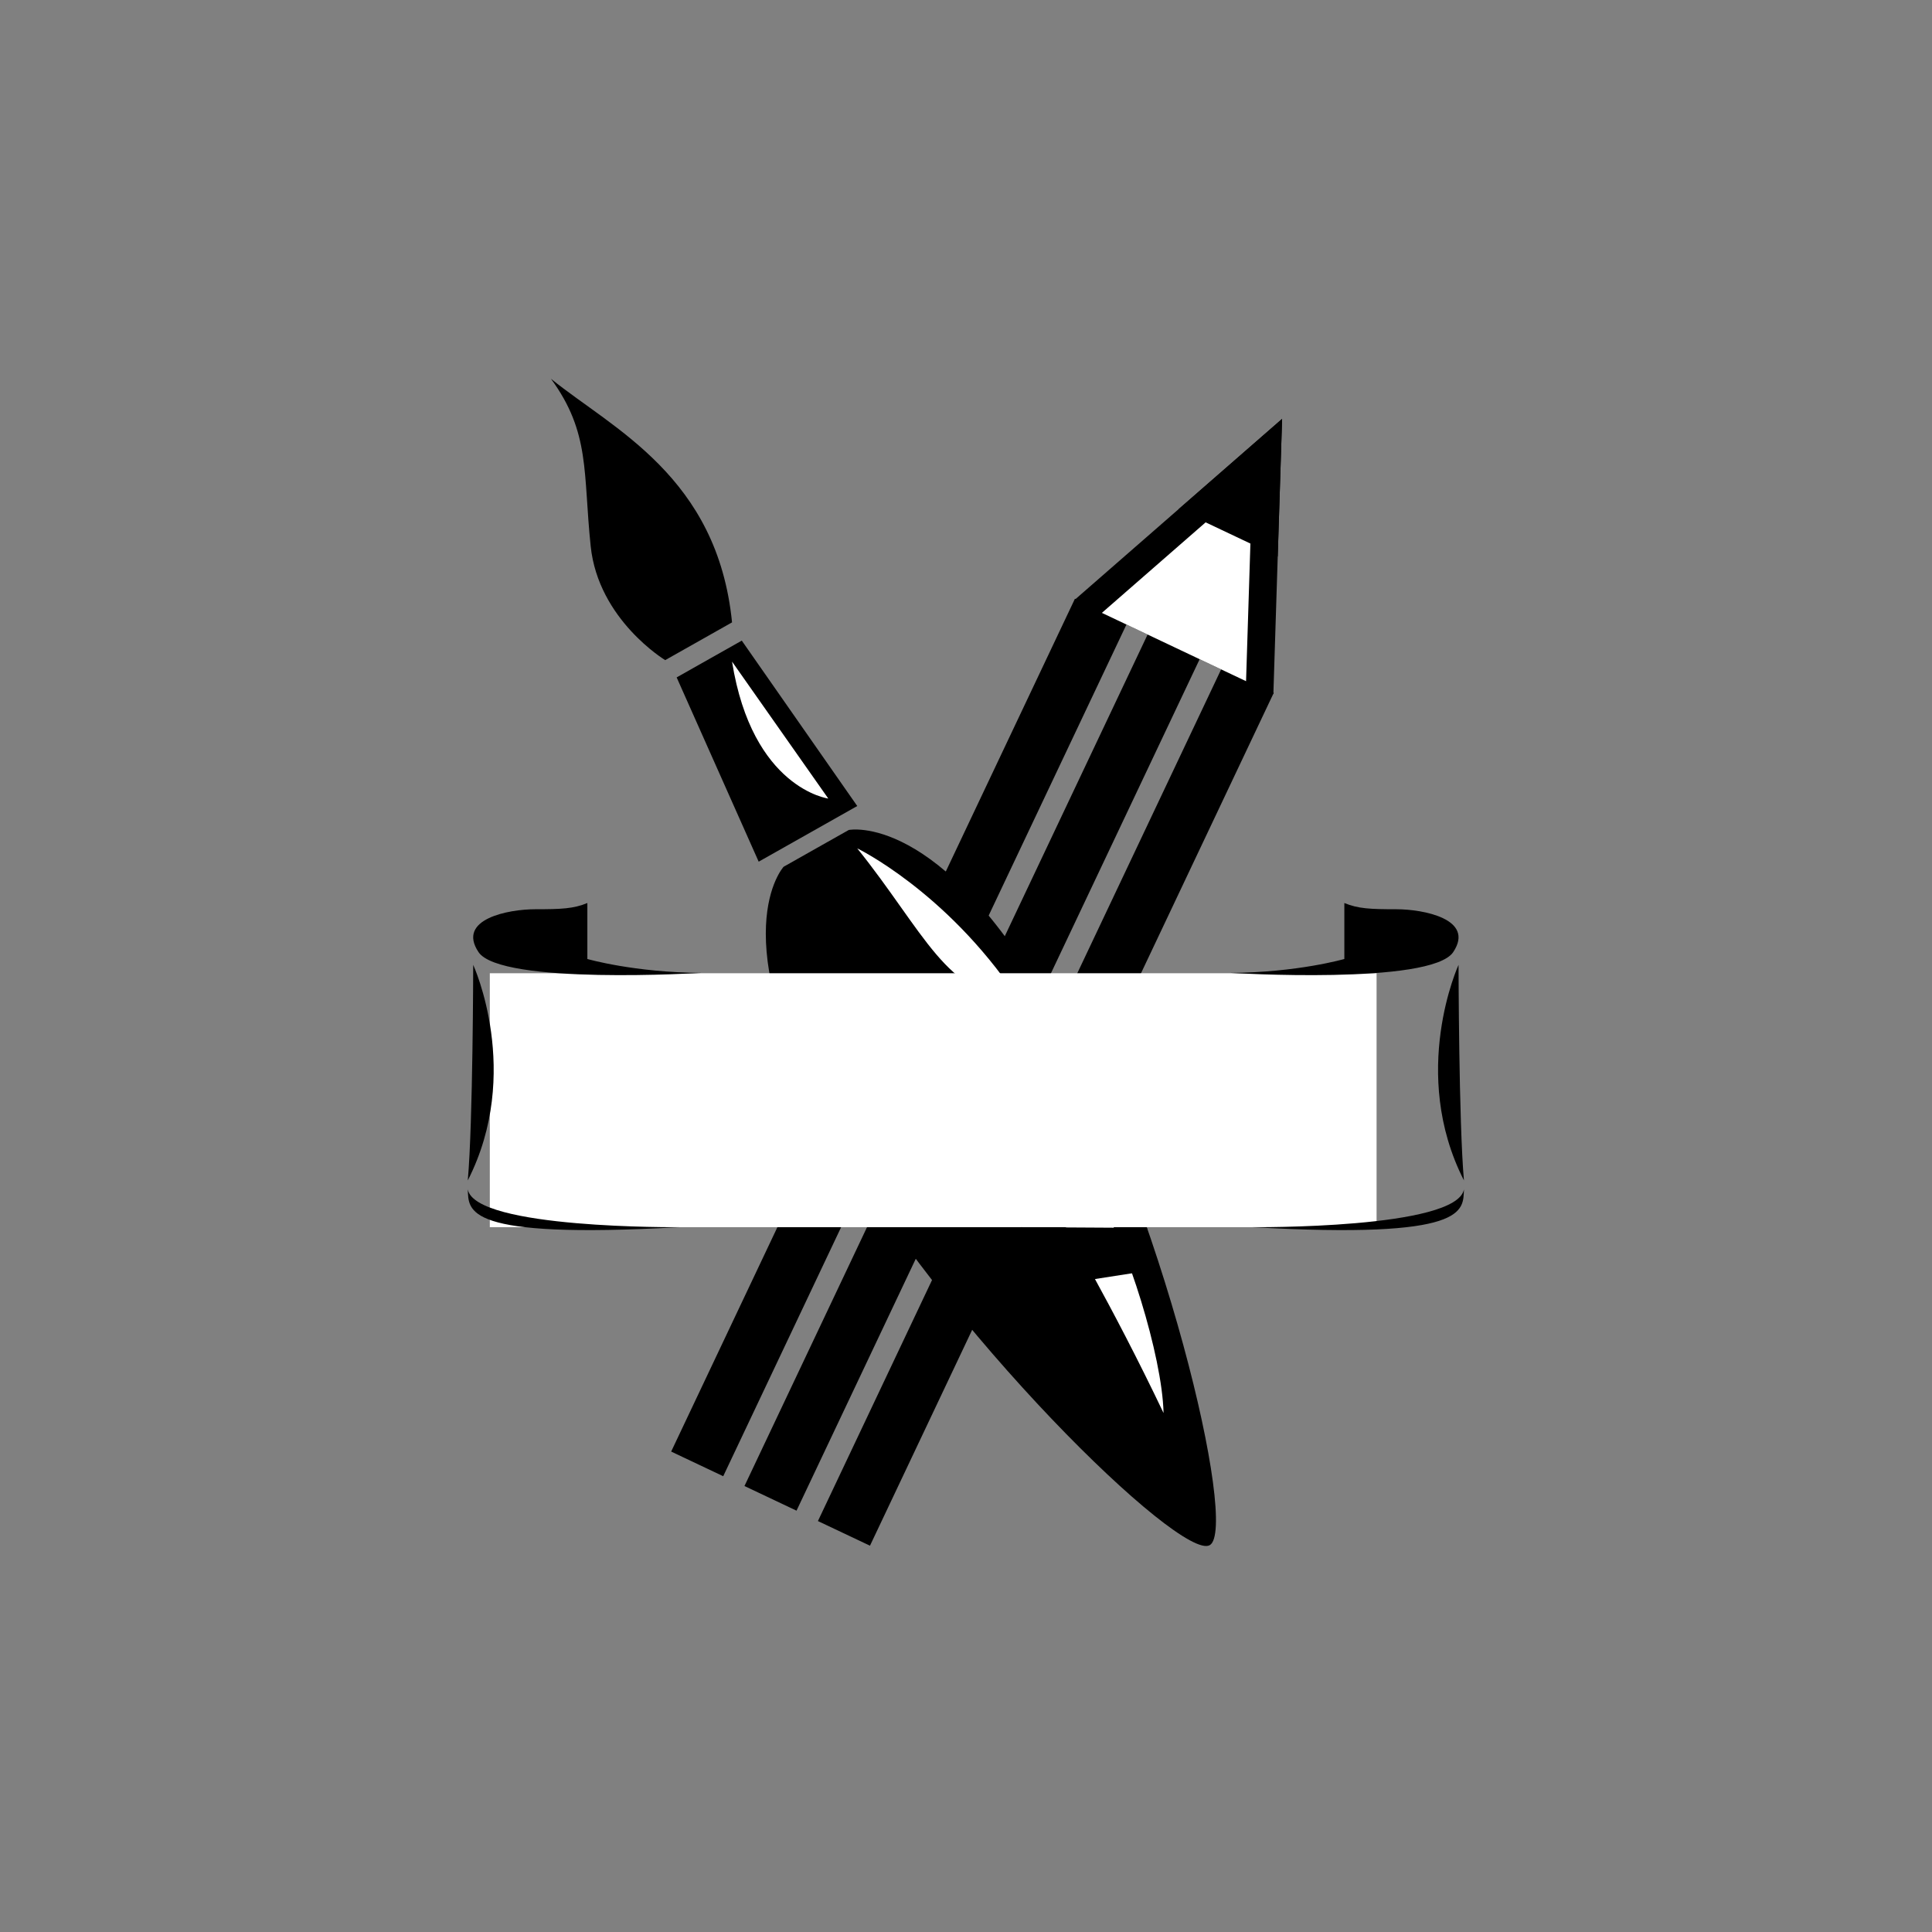 <?xml version="1.0" encoding="utf-8"?>
<!-- Generator: Adobe Illustrator 23.0.6, SVG Export Plug-In . SVG Version: 6.00 Build 0)  -->
<svg version="1.1" id="Layer_1" xmlns="http://www.w3.org/2000/svg" xmlns:xlink="http://www.w3.org/1999/xlink" x="0px" y="0px"
	 viewBox="0 0 720 720" style="enable-background:new 0 0 720 720;" xml:space="preserve">
<rect x="0" y="0" width="720" height="720" fill="#808080" stroke="none"/>
<style type="text/css">
	.st0{fill:#FFFFFF;}
</style>
<rect x="159.2" y="376.05" transform="matrix(0.428 -0.904 0.904 0.428 -157.963 523.926)" width="351.59" height="21.46"/>
<rect x="186.55" y="389.01" transform="matrix(0.428 -0.904 0.904 0.428 -154.069 555.942)" width="351.59" height="21.46"/>
<rect x="213.89" y="401.97" transform="matrix(0.428 -0.904 0.904 0.428 -150.112 588.167)" width="351.59" height="21.46"/>
<polygon points="477.8,156.1 400.46,223.57 474.55,258.68 "/>
<polygon class="st0" points="466.72,179.47 410.64,228.4 464.37,253.86 "/>
<polygon points="477.8,156.1 439.13,189.84 476.17,207.39 "/>
<path d="M391.78,375.81c-41.49-73.46-75.47-66.5-75.47-66.5l-12.14,6.85l-12.14,6.86c0,0-23.51,25.51,17.98,98.97
	c41.49,73.46,129.96,159.98,140.82,153.85C461.69,569.71,433.27,449.27,391.78,375.81z"/>
<polygon points="276.44,238.74 264.3,245.59 252.17,252.45 282.74,321.12 301.11,310.75 319.47,300.38 "/>
<path d="M247.9,246.01c0,0-24.9-15-27.77-42.45c-2.87-27.45-0.08-42.29-14.81-62.41c22.95,18.63,62.04,36.37,67.49,90.79
	C259.4,239.52,247.9,246.01,247.9,246.01z"/>
<rect x="182.54" y="362.7" class="st0" width="330.47" height="94.64"/>
<path class="st0" d="M272.81,246.56l35.87,51.04C308.68,297.6,280.36,293.89,272.81,246.56z"/>
<path class="st0" d="M319.47,316.16c0,0,32.91,15.91,59.19,54.86C353.45,372.37,344.14,346.82,319.47,316.16z"/>
<path class="st0" d="M396.29,455.87c0,0,17.89,29.92,37.33,70.72c-0.49-21.5-13.99-63.7-23.46-78.34
	C400.68,433.6,396.29,455.87,396.29,455.87z"/>
<path d="M458.46,362.57c0,0,74.88,4.6,83.12-7.76c8.24-12.36-11.33-15.96-21.12-15.96c-9.78,0-14.32-0.19-19.46-2.32
	c0,18.02,0,20.86,0,20.86S483.49,362.44,458.46,362.57z"/>
<path d="M543.56,359.57c0,0-18.46,40.17,2.01,80.34C543.64,418.27,543.56,359.57,543.56,359.57z"/>
<path d="M466.72,457.33c0,0,76.14,0.73,78.85-14.08C545.19,451.23,547.39,461.89,466.72,457.33z"/>
<path d="M261.44,362.57c0,0-74.88,4.6-83.12-7.76c-8.24-12.36,11.33-15.96,21.11-15.96c9.78,0,14.32-0.19,19.46-2.32
	c0,18.02,0,20.86,0,20.86S236.41,362.44,261.44,362.57z"/>
<path d="M176.35,359.57c0,0,18.46,40.17-2.02,80.34C176.26,418.27,176.35,359.57,176.35,359.57z"/>
<path d="M253.18,457.33c0,0-76.14,0.73-78.85-14.08C174.72,451.23,172.51,461.89,253.18,457.33z"/>
<polygon points="380.4,457.33 427.47,457.6 427.47,473.64 380.4,480.97 "/>
</svg>
